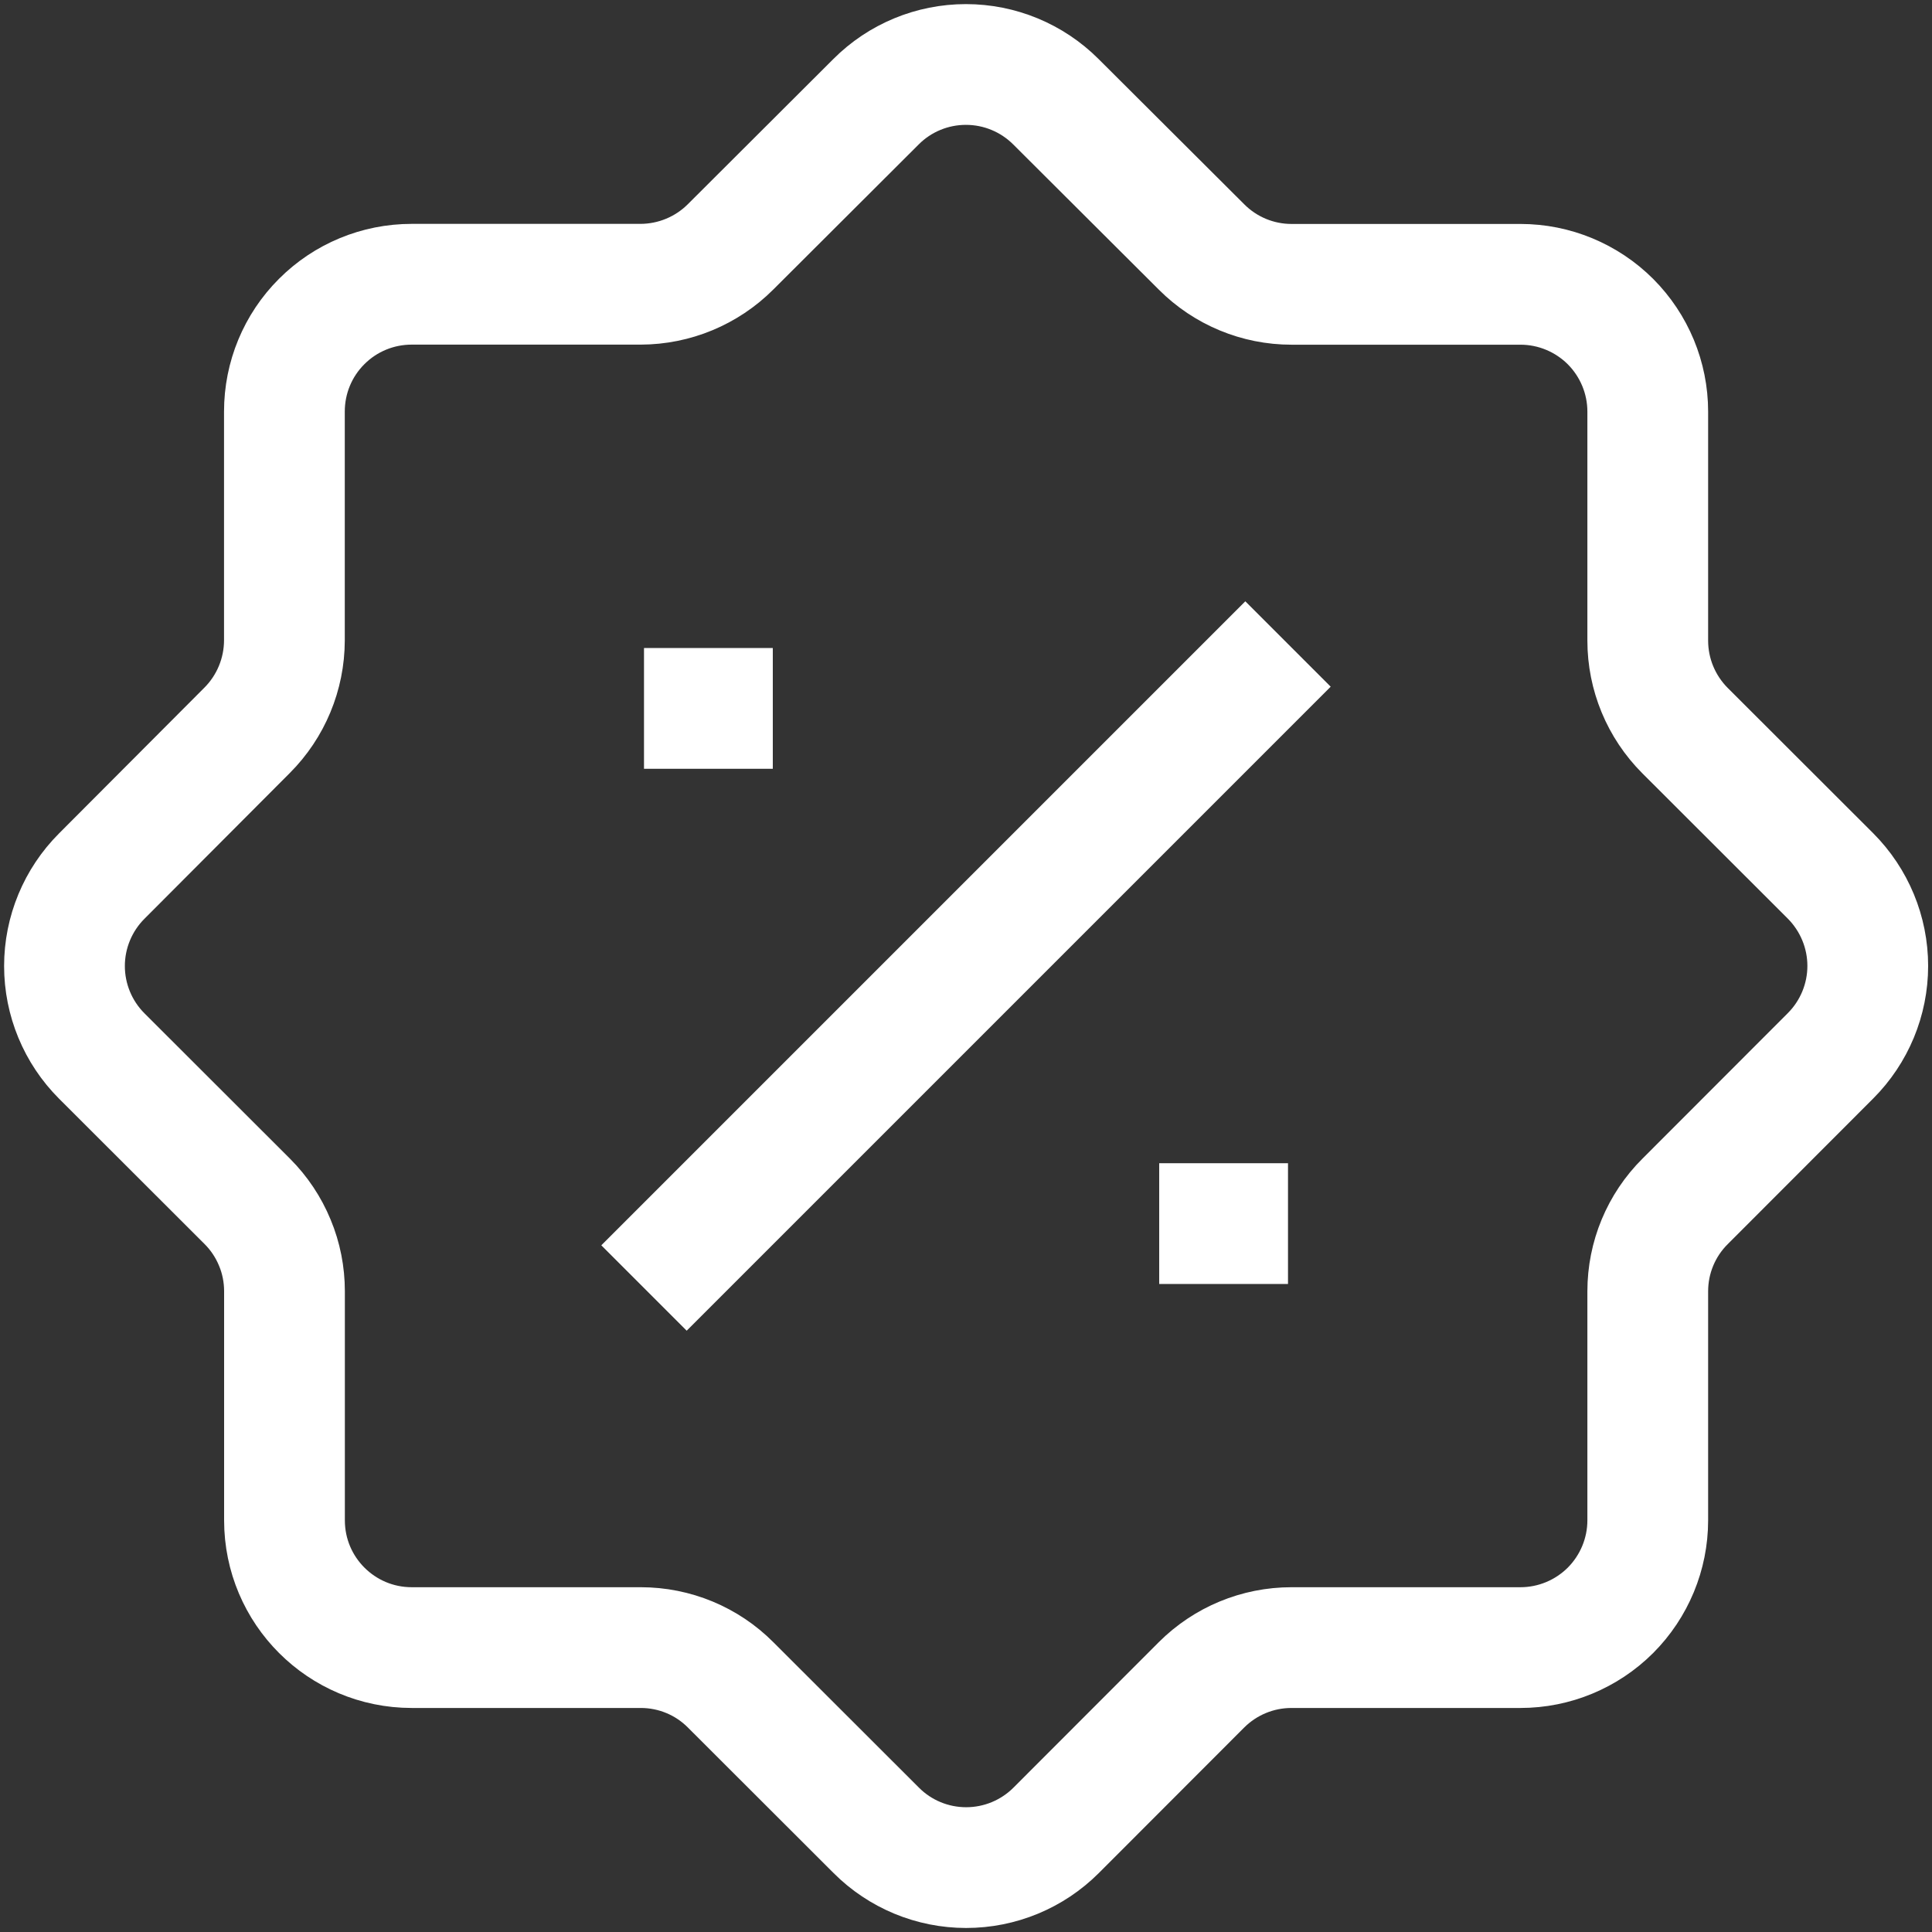<svg width="24" height="24" viewBox="0 0 24 24" fill="none" xmlns="http://www.w3.org/2000/svg">
<rect x="0" y="0" width="24" height="24" fill="#333333" stroke="none"/>
<g clip-path="url(#clip0_10567_127597)">
<path d="M8 8.8H9.6M14.4 15.2H16M16 8L8 16M10.882 1.264L9.075 3.067C8.779 3.363 8.377 3.53 7.958 3.531H5.114C4.694 3.531 4.292 3.697 3.996 3.994C3.699 4.29 3.533 4.692 3.533 5.112V7.956C3.532 8.375 3.365 8.777 3.069 9.073L1.264 10.883C0.968 11.179 0.801 11.581 0.801 12C0.801 12.42 0.968 12.822 1.264 13.118L3.072 14.924C3.219 15.071 3.335 15.245 3.414 15.437C3.494 15.628 3.534 15.834 3.534 16.041V18.886C3.534 19.76 4.242 20.467 5.115 20.467H7.96C8.379 20.467 8.781 20.633 9.077 20.931L10.885 22.737C11.181 23.034 11.583 23.2 12.002 23.2C12.421 23.2 12.823 23.034 13.12 22.737L14.926 20.929C15.223 20.633 15.624 20.467 16.043 20.467H18.888C19.307 20.467 19.709 20.3 20.006 20.004C20.302 19.707 20.469 19.305 20.469 18.886V16.041C20.469 15.622 20.635 15.22 20.933 14.924L22.739 13.116C23.035 12.82 23.202 12.418 23.202 11.999C23.202 11.58 23.035 11.178 22.739 10.881L20.931 9.075C20.635 8.778 20.469 8.377 20.469 7.958V5.113C20.469 4.694 20.302 4.292 20.006 3.995C19.709 3.699 19.307 3.532 18.888 3.532H16.043C15.624 3.532 15.222 3.365 14.926 3.068L13.117 1.264C12.82 0.967 12.418 0.801 11.999 0.801C11.58 0.801 11.178 0.967 10.882 1.264V1.264Z" stroke="white" stroke-width="1.5"/>
</g>
<defs>
<clipPath id="clip0_10567_127597">
<rect width="24" height="24" fill="white"/>
</clipPath>
</defs>
</svg>
